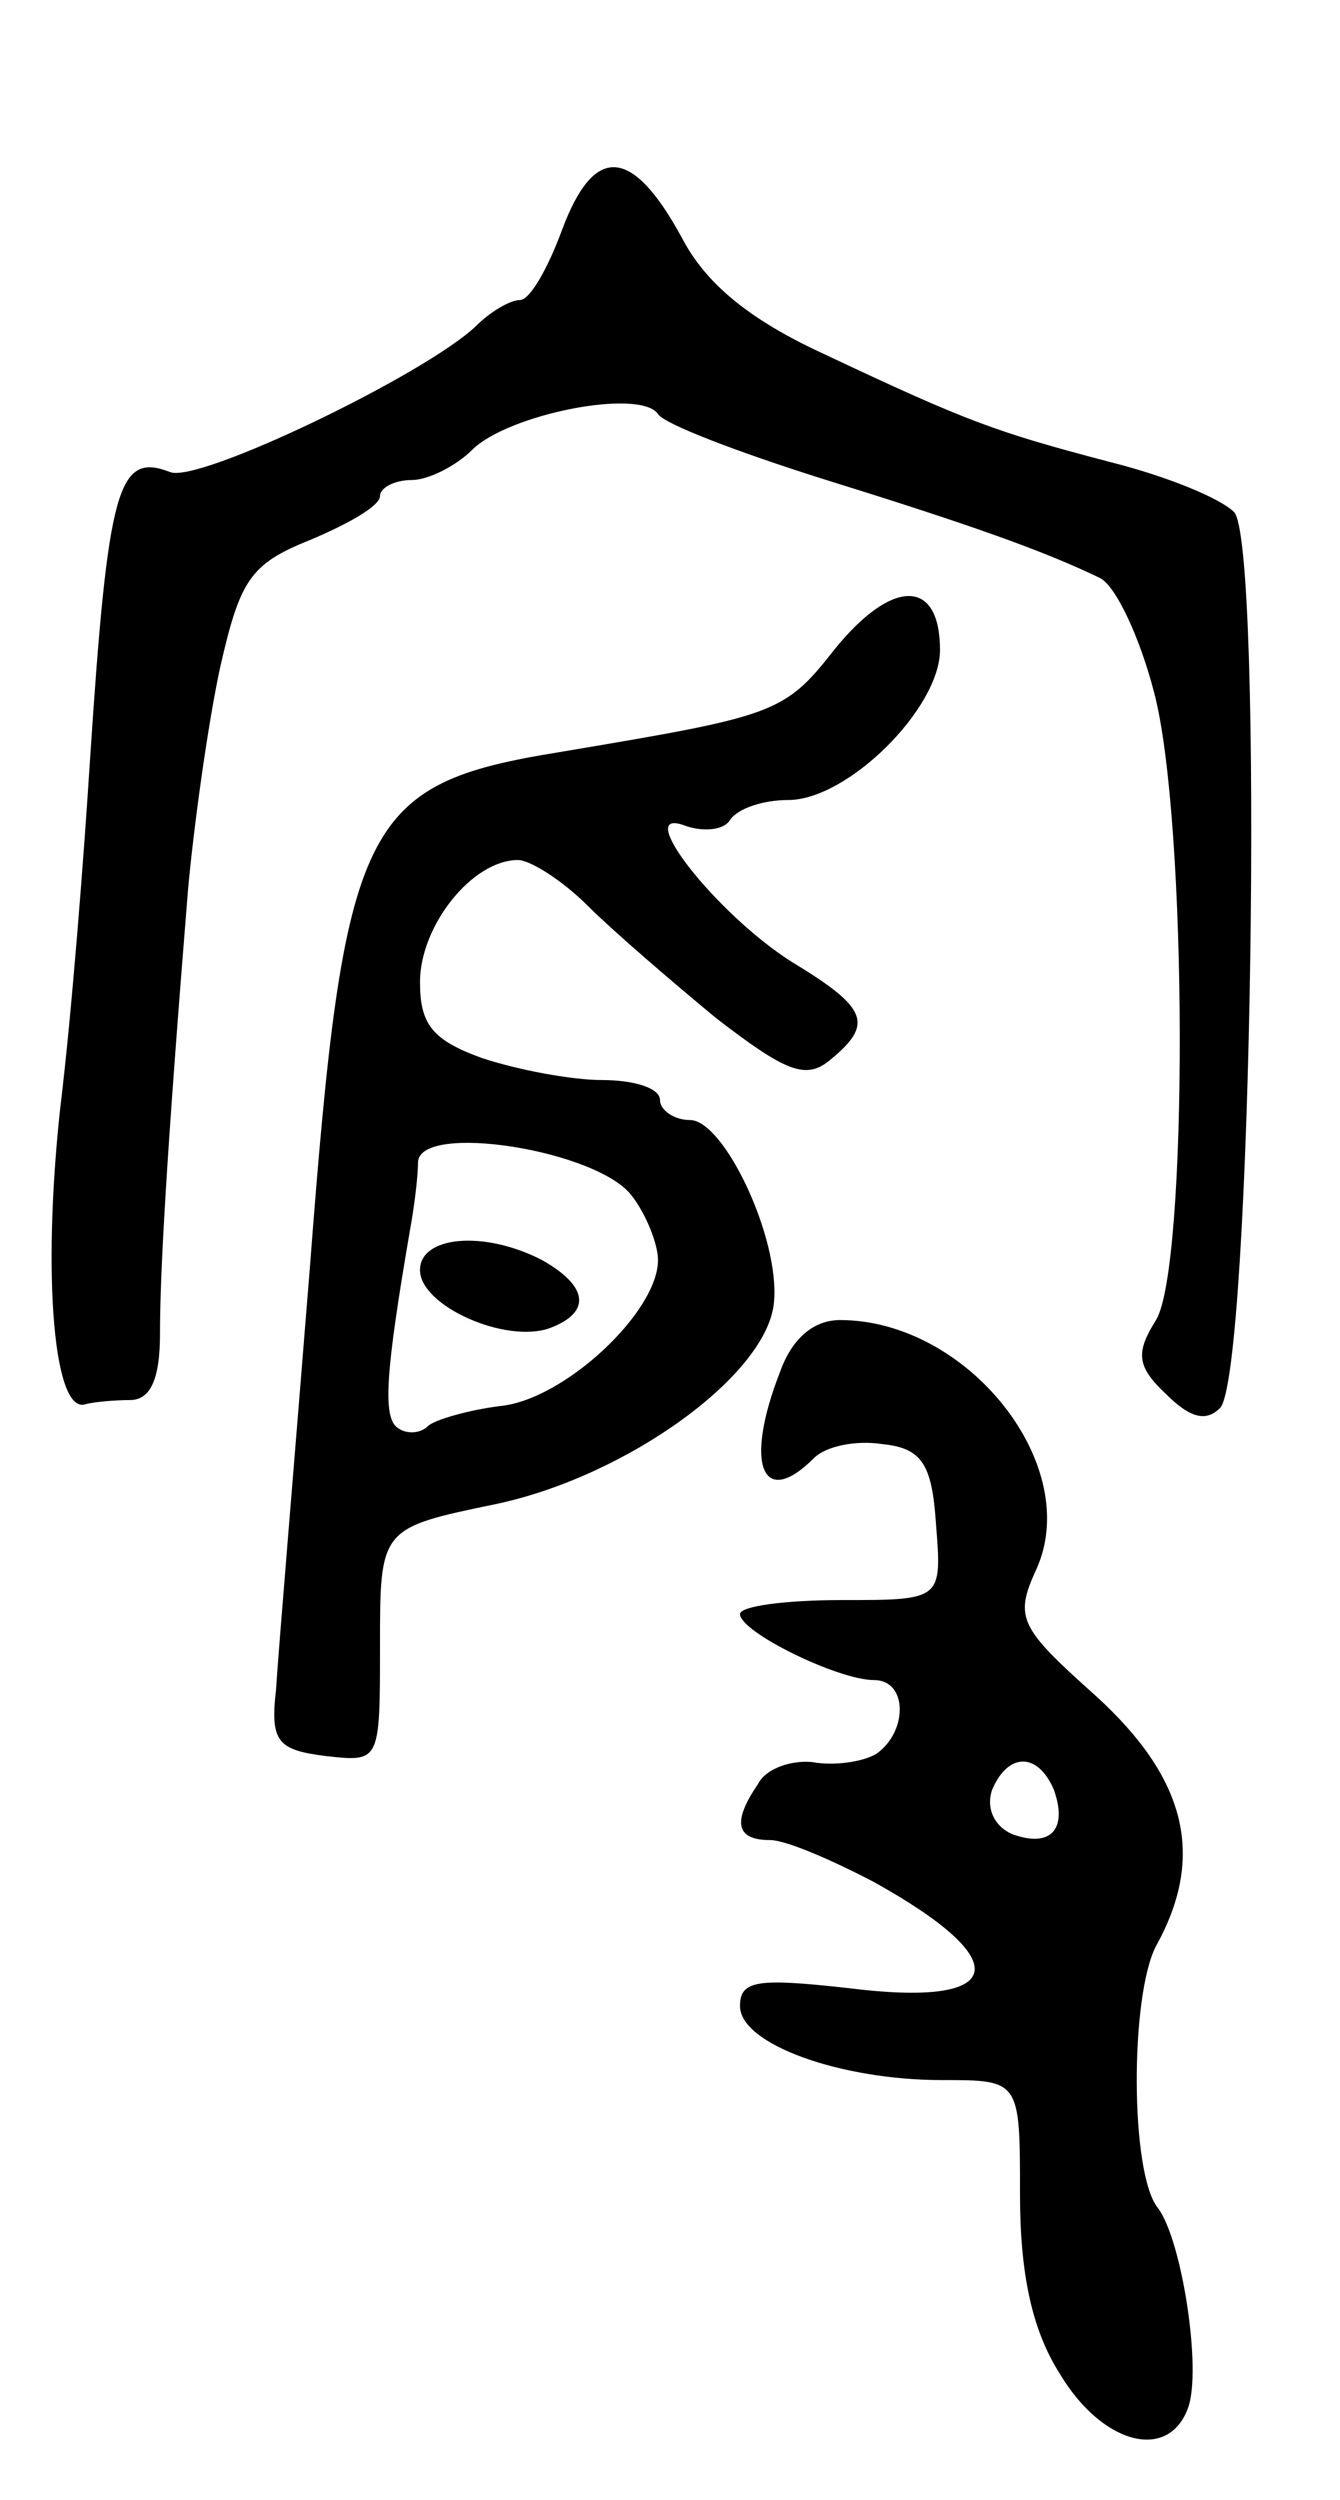 <svg version="1.0" xmlns="http://www.w3.org/2000/svg"
 width="67pt" height="125pt" viewBox="0 0 67 125"
 preserveAspectRatio="xMidYMid meet">
<g transform="translate(0,125) scale(0.1,-0.1)"
fill="#000000" stroke="none">
<path d="M281 1135 c-7 -19 -16 -35 -21 -35 -5 0 -15 -6 -22 -13 -25 -24 -139
-79 -153 -73 -26 10 -31 -7 -40 -144 -3 -47 -9 -126 -15 -175 -9 -84 -3 -153
13 -147 4 1 14 2 22 2 10 0 15 10 15 33 0 30 3 86 14 222 3 33 10 83 16 111
10 44 15 52 45 64 19 8 35 17 35 22 0 4 7 8 16 8 8 0 22 7 30 15 18 18 84 31
93 18 3 -5 40 -19 81 -32 74 -23 111 -36 140 -50 8 -4 20 -30 27 -57 17 -64
17 -288 1 -314 -10 -16 -10 -23 5 -37 12 -12 20 -14 27 -7 16 16 22 433 7 448
-7 7 -34 18 -62 25 -57 15 -71 20 -143 54 -37 17 -59 35 -71 58 -25 46 -44 47
-60 4z"/>
<path d="M417 925 c-25 -32 -30 -33 -137 -51 -99 -16 -108 -34 -125 -257 -8
-100 -16 -195 -17 -212 -3 -26 1 -30 25 -33 27 -3 27 -3 27 55 0 59 0 59 58
71 66 14 136 65 139 101 3 32 -25 91 -42 91 -8 0 -15 5 -15 10 0 6 -13 10 -29
10 -15 0 -42 5 -60 11 -25 9 -31 17 -31 38 0 28 26 61 49 61 6 0 22 -10 35
-23 12 -12 41 -37 64 -56 35 -27 45 -31 57 -21 22 18 19 26 -19 49 -38 24 -81
79 -53 68 9 -3 19 -2 22 3 4 6 17 10 29 10 30 0 76 46 76 75 0 36 -24 36 -53
0z m-101 -273 c7 -9 13 -24 13 -32 0 -26 -47 -70 -79 -73 -16 -2 -33 -7 -36
-10 -4 -4 -11 -4 -15 -1 -8 5 -6 29 6 99 2 11 4 26 4 34 1 20 90 6 107 -17z"/>
<path d="M210 615 c0 -18 43 -37 65 -29 21 8 19 21 -4 34 -29 15 -61 12 -61
-5z"/>
<path d="M390 564 c-18 -46 -9 -69 17 -43 6 6 21 9 34 7 20 -2 25 -10 27 -40
3 -38 3 -38 -47 -38 -28 0 -51 -3 -51 -7 0 -9 49 -33 67 -33 17 0 17 -26 1
-37 -7 -4 -21 -6 -32 -4 -10 1 -23 -3 -27 -11 -13 -19 -11 -28 6 -28 8 0 31
-10 52 -21 72 -40 66 -63 -13 -53 -45 5 -54 4 -54 -9 0 -19 50 -37 101 -37 39
0 39 0 39 -57 0 -40 6 -68 20 -90 21 -35 54 -44 64 -17 7 19 -3 84 -15 100
-14 17 -14 106 -1 131 25 45 15 84 -30 125 -38 34 -41 39 -30 63 24 52 -34
125 -98 125 -13 0 -24 -9 -30 -26z m137 -209 c7 -20 -2 -29 -21 -22 -9 4 -13
13 -10 22 8 19 23 19 31 0z"/>
</g>
</svg>
